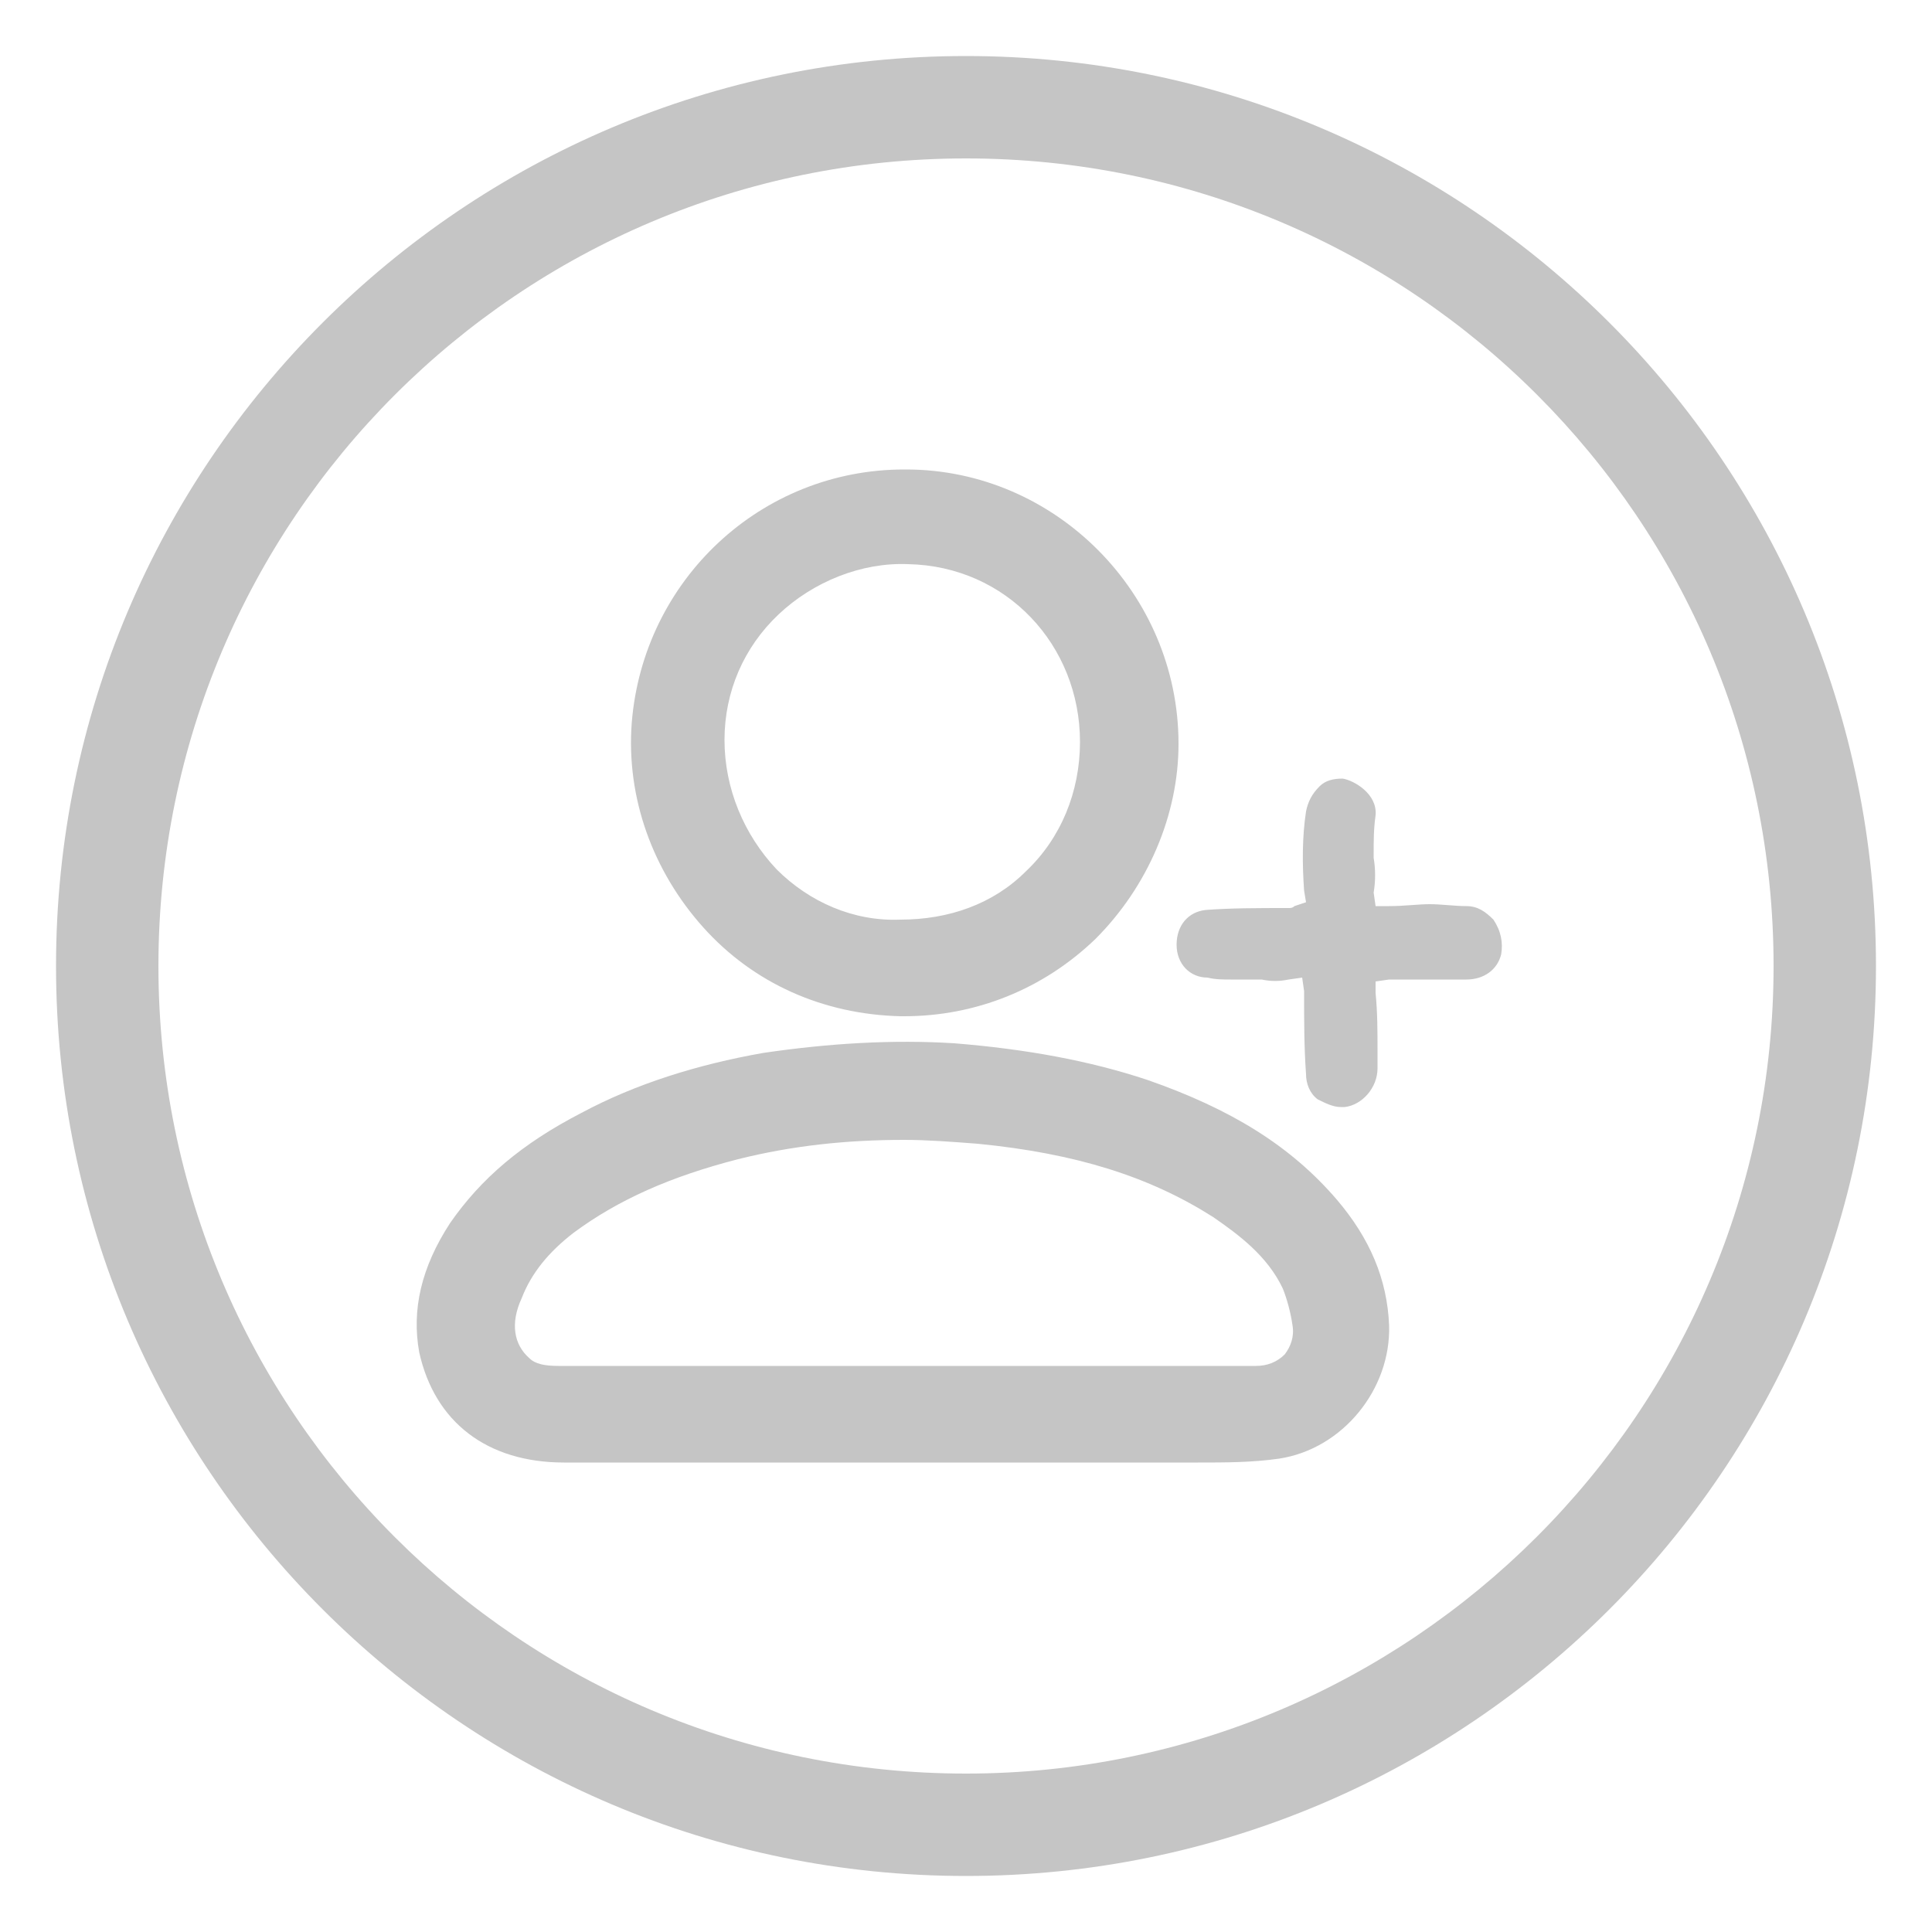 <svg id="SvgjsSvg1012" width="288" height="288" xmlns="http://www.w3.org/2000/svg" version="1.1" xmlns:xlink="http://www.w3.org/1999/xlink" xmlns:svgjs="http://svgjs.com/svgjs"><defs id="SvgjsDefs1013"></defs><g id="SvgjsG1014"><svg xmlns="http://www.w3.org/2000/svg" enable-background="new 0 0 100 100" viewBox="0 0 100 100" width="288" height="288"><path d="M59.4 55.9c-3-1-6.3-1.6-10-1.9-3.2-.2-6.5 0-9.9.5-3.4.6-6.6 1.6-9.4 3.1-3.1 1.6-5.2 3.4-6.8 5.7-1.5 2.3-2 4.5-1.6 6.7.8 3.6 3.5 5.7 7.5 5.7l21.6 0c1.3 0 2.7 0 4 0 2.2 0 4.5 0 6.7 0H62c1.4 0 2.8 0 4.2-.2 3.3-.5 5.8-3.6 5.7-6.9-.1-2.4-1-4.5-2.7-6.5C66.8 59.3 63.7 57.4 59.4 55.9zM66.9 68.6c.1.6-.1 1.1-.4 1.5-.4.4-.9.6-1.5.6 0 0 0 0 0 0H28.9c-.7 0-1.2-.1-1.5-.4-.8-.7-1-1.8-.4-3.1.5-1.3 1.4-2.4 2.7-3.4 2.3-1.7 5-2.9 8.5-3.8 2.8-.7 5.6-1 8.6-1 1.2 0 2.5.1 3.8.2 5.1.5 8.9 1.7 12.2 3.8 1.3.9 2.8 2 3.6 3.7C66.6 67.2 66.8 67.9 66.9 68.6zM46.6 52.6c.1 0 .1 0 .2 0 3.7 0 7.2-1.4 9.9-4 2.7-2.7 4.3-6.4 4.3-10.1 0-7.8-6.4-14.2-14.1-14.2 0 0-.1 0-.1 0-7.4 0-13.5 5.7-14.1 13.1-.3 3.9 1.1 7.7 3.7 10.6C39 50.9 42.6 52.5 46.6 52.6zM37.5 38.3c0-2.5 1-4.8 2.8-6.5 1.8-1.7 4.3-2.7 6.7-2.6 5.1.1 8.9 4.2 8.9 9.2 0 2.6-1 5-2.8 6.7-1.7 1.7-4 2.5-6.5 2.5h0 0c-2.4.1-4.7-.9-6.4-2.6C38.5 43.2 37.5 40.8 37.5 38.3zM77.7 49.4c-.2.8-.9 1.3-1.8 1.3h-4l-.7.1v.6c.1 1 .1 2 .1 3v.9c0 1-.8 1.9-1.7 2h-.2c-.4 0-.8-.2-1.2-.4-.4-.3-.6-.8-.6-1.3-.1-1.4-.1-2.7-.1-4.3l-.1-.7-.7.1c-.5.1-.9.1-1.4 0h-1.6c-.4 0-.8 0-1.2-.1-.9 0-1.6-.7-1.6-1.7 0-1 .6-1.7 1.5-1.8 1.3-.1 2.7-.1 4.3-.1.1 0 .2 0 .3-.1l.6-.2-.1-.6c-.1-1.4-.1-2.8.1-4.1.1-.5.3-.9.7-1.3.3-.3.7-.4 1.2-.4.6.1 1.8.8 1.7 1.9-.1.7-.1 1.3-.1 2v.2c.1.6.1 1.2 0 1.8l.1.7h.7c.8 0 1.5-.1 2.1-.1s1.3.1 1.9.1c.6 0 1 .3 1.4.7C77.7 48.2 77.8 48.8 77.7 49.4z" fill="#c5c5c5" class="color000 svgShape"></path><path d="M50,2.9C24,2.9,2.9,24,2.9,50S24,97.1,50,97.1C76,97.1,97.1,76,97.1,50S76,2.9,50,2.9z M91.8,50
		c0,23.1-18.8,41.8-41.8,41.8C26.9,91.8,8.2,73.1,8.2,50C8.2,26.9,26.9,8.2,50,8.2C73.1,8.2,91.8,26.9,91.8,50z" fill="#c5c5c5" class="color000 svgShape"></path></svg></g></svg>